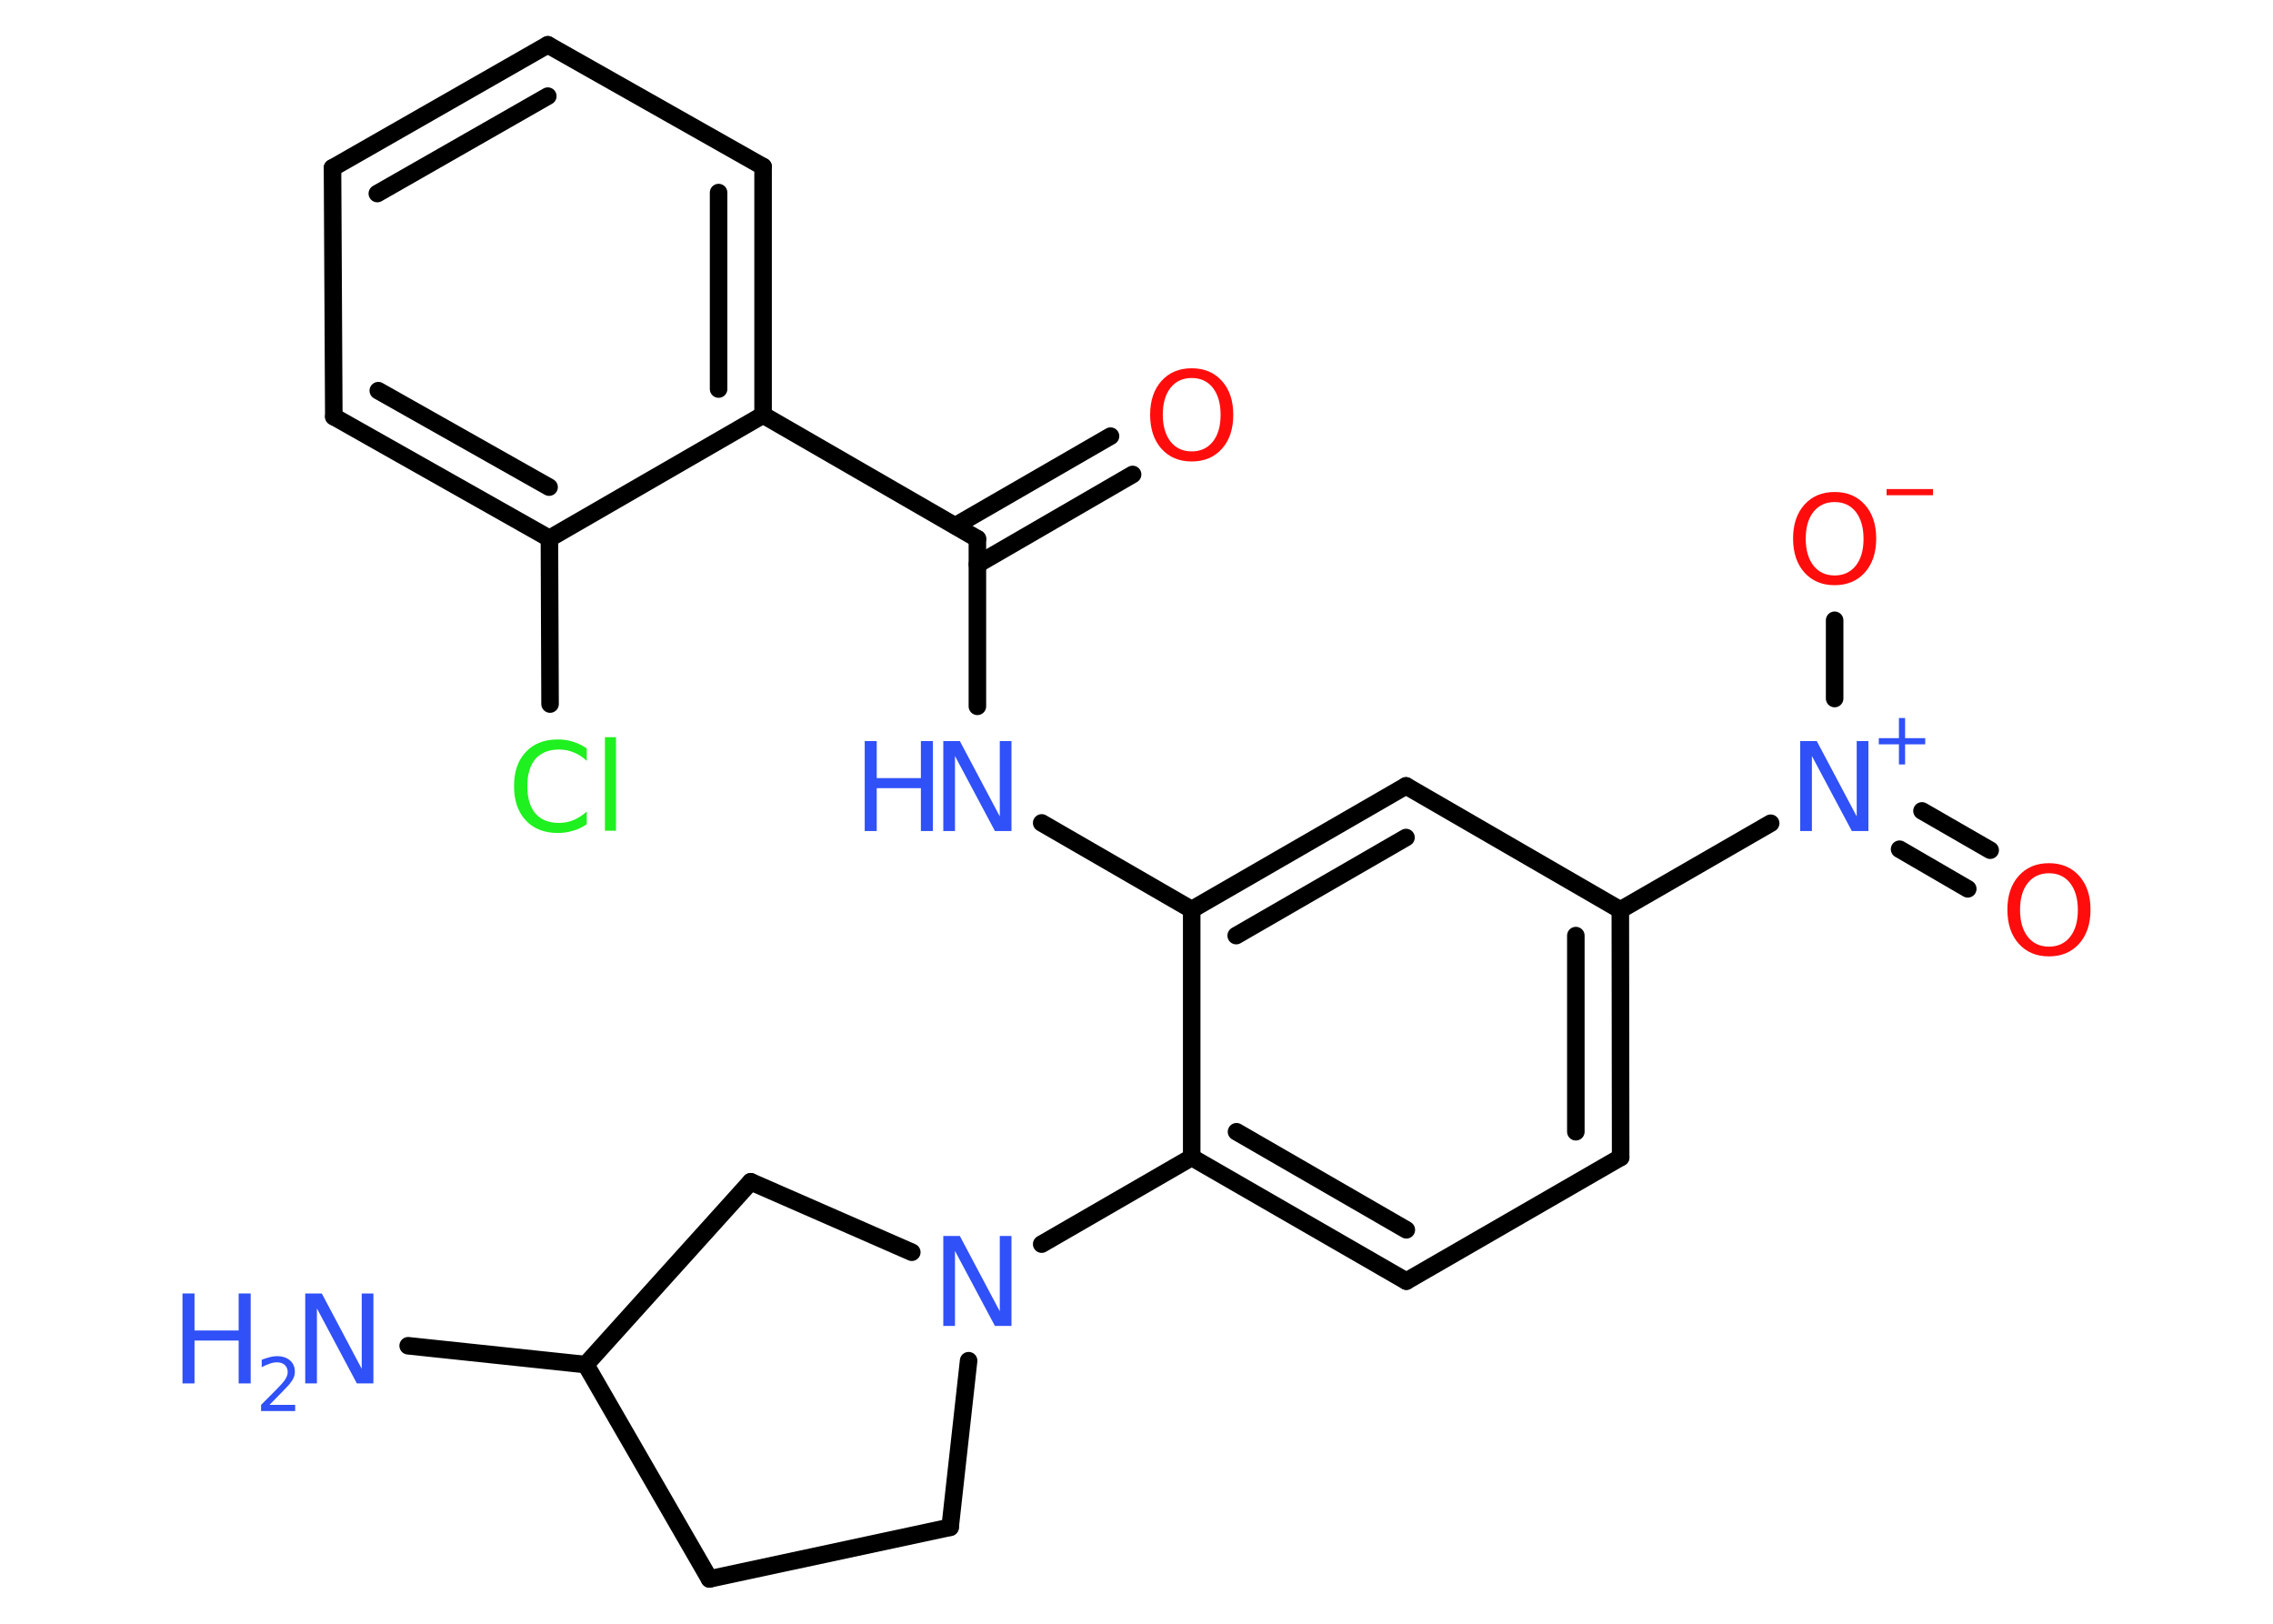 <?xml version='1.0' encoding='UTF-8'?>
<!DOCTYPE svg PUBLIC "-//W3C//DTD SVG 1.1//EN" "http://www.w3.org/Graphics/SVG/1.1/DTD/svg11.dtd">
<svg version='1.2' xmlns='http://www.w3.org/2000/svg' xmlns:xlink='http://www.w3.org/1999/xlink' width='70.0mm' height='50.0mm' viewBox='0 0 70.0 50.0'>
  <desc>Generated by the Chemistry Development Kit (http://github.com/cdk)</desc>
  <g stroke-linecap='round' stroke-linejoin='round' stroke='#000000' stroke-width='.54' fill='#3050F8'>
    <rect x='.0' y='.0' width='70.0' height='50.0' fill='#FFFFFF' stroke='none'/>
    <g id='mol1' class='mol'>
      <line id='mol1bnd1' class='bond' x1='12.57' y1='41.44' x2='18.04' y2='42.02'/>
      <line id='mol1bnd2' class='bond' x1='18.04' y1='42.02' x2='21.85' y2='48.62'/>
      <line id='mol1bnd3' class='bond' x1='21.85' y1='48.62' x2='29.26' y2='47.03'/>
      <line id='mol1bnd4' class='bond' x1='29.26' y1='47.03' x2='29.83' y2='41.9'/>
      <line id='mol1bnd5' class='bond' x1='32.08' y1='38.31' x2='36.7' y2='35.64'/>
      <g id='mol1bnd6' class='bond'>
        <line x1='36.7' y1='35.64' x2='43.31' y2='39.45'/>
        <line x1='38.08' y1='34.85' x2='43.31' y2='37.87'/>
      </g>
      <line id='mol1bnd7' class='bond' x1='43.31' y1='39.45' x2='49.91' y2='35.64'/>
      <g id='mol1bnd8' class='bond'>
        <line x1='49.91' y1='35.64' x2='49.9' y2='28.02'/>
        <line x1='48.53' y1='34.85' x2='48.53' y2='28.81'/>
      </g>
      <line id='mol1bnd9' class='bond' x1='49.9' y1='28.02' x2='54.53' y2='25.35'/>
      <g id='mol1bnd10' class='bond'>
        <line x1='59.19' y1='24.97' x2='61.29' y2='26.18'/>
        <line x1='58.5' y1='26.15' x2='60.6' y2='27.37'/>
      </g>
      <line id='mol1bnd11' class='bond' x1='56.5' y1='21.51' x2='56.5' y2='19.1'/>
      <line id='mol1bnd12' class='bond' x1='49.9' y1='28.02' x2='43.3' y2='24.2'/>
      <g id='mol1bnd13' class='bond'>
        <line x1='43.3' y1='24.2' x2='36.7' y2='28.01'/>
        <line x1='43.3' y1='25.79' x2='38.07' y2='28.81'/>
      </g>
      <line id='mol1bnd14' class='bond' x1='36.7' y1='35.64' x2='36.7' y2='28.01'/>
      <line id='mol1bnd15' class='bond' x1='36.7' y1='28.01' x2='32.08' y2='25.34'/>
      <line id='mol1bnd16' class='bond' x1='30.1' y1='21.75' x2='30.1' y2='16.59'/>
      <g id='mol1bnd17' class='bond'>
        <line x1='29.42' y1='16.19' x2='34.2' y2='13.43'/>
        <line x1='30.1' y1='17.38' x2='34.88' y2='14.61'/>
      </g>
      <line id='mol1bnd18' class='bond' x1='30.1' y1='16.59' x2='23.5' y2='12.78'/>
      <g id='mol1bnd19' class='bond'>
        <line x1='23.5' y1='12.78' x2='23.5' y2='5.13'/>
        <line x1='22.13' y1='11.98' x2='22.13' y2='5.93'/>
      </g>
      <line id='mol1bnd20' class='bond' x1='23.5' y1='5.13' x2='16.87' y2='1.38'/>
      <g id='mol1bnd21' class='bond'>
        <line x1='16.87' y1='1.38' x2='10.24' y2='5.17'/>
        <line x1='16.87' y1='2.96' x2='11.62' y2='5.96'/>
      </g>
      <line id='mol1bnd22' class='bond' x1='10.24' y1='5.17' x2='10.28' y2='12.83'/>
      <g id='mol1bnd23' class='bond'>
        <line x1='10.28' y1='12.83' x2='16.92' y2='16.58'/>
        <line x1='11.65' y1='12.03' x2='16.91' y2='15.0'/>
      </g>
      <line id='mol1bnd24' class='bond' x1='23.5' y1='12.78' x2='16.92' y2='16.58'/>
      <line id='mol1bnd25' class='bond' x1='16.92' y1='16.58' x2='16.94' y2='21.68'/>
      <line id='mol1bnd26' class='bond' x1='28.08' y1='38.56' x2='23.12' y2='36.39'/>
      <line id='mol1bnd27' class='bond' x1='18.04' y1='42.02' x2='23.12' y2='36.39'/>
      <g id='mol1atm1' class='atom'>
        <path d='M9.41 39.83h.5l1.23 2.32v-2.32h.36v2.77h-.51l-1.23 -2.31v2.31h-.36v-2.77z' stroke='none'/>
        <path d='M5.62 39.83h.37v1.14h1.36v-1.14h.37v2.77h-.37v-1.32h-1.36v1.32h-.37v-2.77z' stroke='none'/>
        <path d='M8.31 43.26h.78v.19h-1.05v-.19q.13 -.13 .35 -.35q.22 -.22 .28 -.29q.11 -.12 .15 -.21q.04 -.08 .04 -.16q.0 -.13 -.09 -.22q-.09 -.08 -.24 -.08q-.11 .0 -.22 .04q-.12 .04 -.25 .11v-.23q.14 -.05 .25 -.08q.12 -.03 .21 -.03q.26 .0 .41 .13q.15 .13 .15 .35q.0 .1 -.04 .19q-.04 .09 -.14 .21q-.03 .03 -.18 .19q-.15 .15 -.42 .43z' stroke='none'/>
      </g>
      <path id='mol1atm5' class='atom' d='M29.06 38.06h.5l1.23 2.32v-2.32h.36v2.77h-.51l-1.23 -2.31v2.31h-.36v-2.77z' stroke='none'/>
      <g id='mol1atm10' class='atom'>
        <path d='M55.45 22.82h.5l1.23 2.32v-2.32h.36v2.77h-.51l-1.23 -2.31v2.31h-.36v-2.77z' stroke='none'/>
        <path d='M58.67 22.11v.62h.62v.19h-.62v.62h-.19v-.62h-.62v-.19h.62v-.62h.19z' stroke='none'/>
      </g>
      <path id='mol1atm11' class='atom' d='M63.1 26.89q-.41 .0 -.65 .3q-.24 .3 -.24 .83q.0 .52 .24 .83q.24 .3 .65 .3q.41 .0 .65 -.3q.24 -.3 .24 -.83q.0 -.52 -.24 -.83q-.24 -.3 -.65 -.3zM63.1 26.58q.58 .0 .93 .39q.35 .39 .35 1.04q.0 .66 -.35 1.05q-.35 .39 -.93 .39q-.58 .0 -.93 -.39q-.35 -.39 -.35 -1.05q.0 -.65 .35 -1.04q.35 -.39 .93 -.39z' stroke='none' fill='#FF0D0D'/>
      <g id='mol1atm12' class='atom'>
        <path d='M56.5 15.46q-.41 .0 -.65 .3q-.24 .3 -.24 .83q.0 .52 .24 .83q.24 .3 .65 .3q.41 .0 .65 -.3q.24 -.3 .24 -.83q.0 -.52 -.24 -.83q-.24 -.3 -.65 -.3zM56.5 15.15q.58 .0 .93 .39q.35 .39 .35 1.04q.0 .66 -.35 1.05q-.35 .39 -.93 .39q-.58 .0 -.93 -.39q-.35 -.39 -.35 -1.05q.0 -.65 .35 -1.04q.35 -.39 .93 -.39z' stroke='none' fill='#FF0D0D'/>
        <path d='M58.1 15.06h1.43v.19h-1.43v-.19z' stroke='none' fill='#FF0D0D'/>
      </g>
      <g id='mol1atm15' class='atom'>
        <path d='M29.06 22.82h.5l1.23 2.32v-2.32h.36v2.77h-.51l-1.23 -2.31v2.31h-.36v-2.77z' stroke='none'/>
        <path d='M26.63 22.82h.37v1.14h1.36v-1.14h.37v2.77h-.37v-1.32h-1.36v1.32h-.37v-2.77z' stroke='none'/>
      </g>
      <path id='mol1atm17' class='atom' d='M36.7 11.64q-.41 .0 -.65 .3q-.24 .3 -.24 .83q.0 .52 .24 .83q.24 .3 .65 .3q.41 .0 .65 -.3q.24 -.3 .24 -.83q.0 -.52 -.24 -.83q-.24 -.3 -.65 -.3zM36.7 11.34q.58 .0 .93 .39q.35 .39 .35 1.04q.0 .66 -.35 1.05q-.35 .39 -.93 .39q-.58 .0 -.93 -.39q-.35 -.39 -.35 -1.05q.0 -.65 .35 -1.04q.35 -.39 .93 -.39z' stroke='none' fill='#FF0D0D'/>
      <path id='mol1atm24' class='atom' d='M18.07 23.03v.4q-.19 -.18 -.4 -.26q-.21 -.09 -.45 -.09q-.47 .0 -.73 .29q-.25 .29 -.25 .84q.0 .55 .25 .84q.25 .29 .73 .29q.24 .0 .45 -.09q.21 -.09 .4 -.26v.39q-.2 .14 -.42 .2q-.22 .07 -.47 .07q-.63 .0 -.99 -.39q-.36 -.39 -.36 -1.05q.0 -.67 .36 -1.05q.36 -.39 .99 -.39q.25 .0 .47 .07q.22 .07 .41 .2zM18.63 22.7h.34v2.88h-.34v-2.88z' stroke='none' fill='#1FF01F'/>
    </g>
  </g>
</svg>
